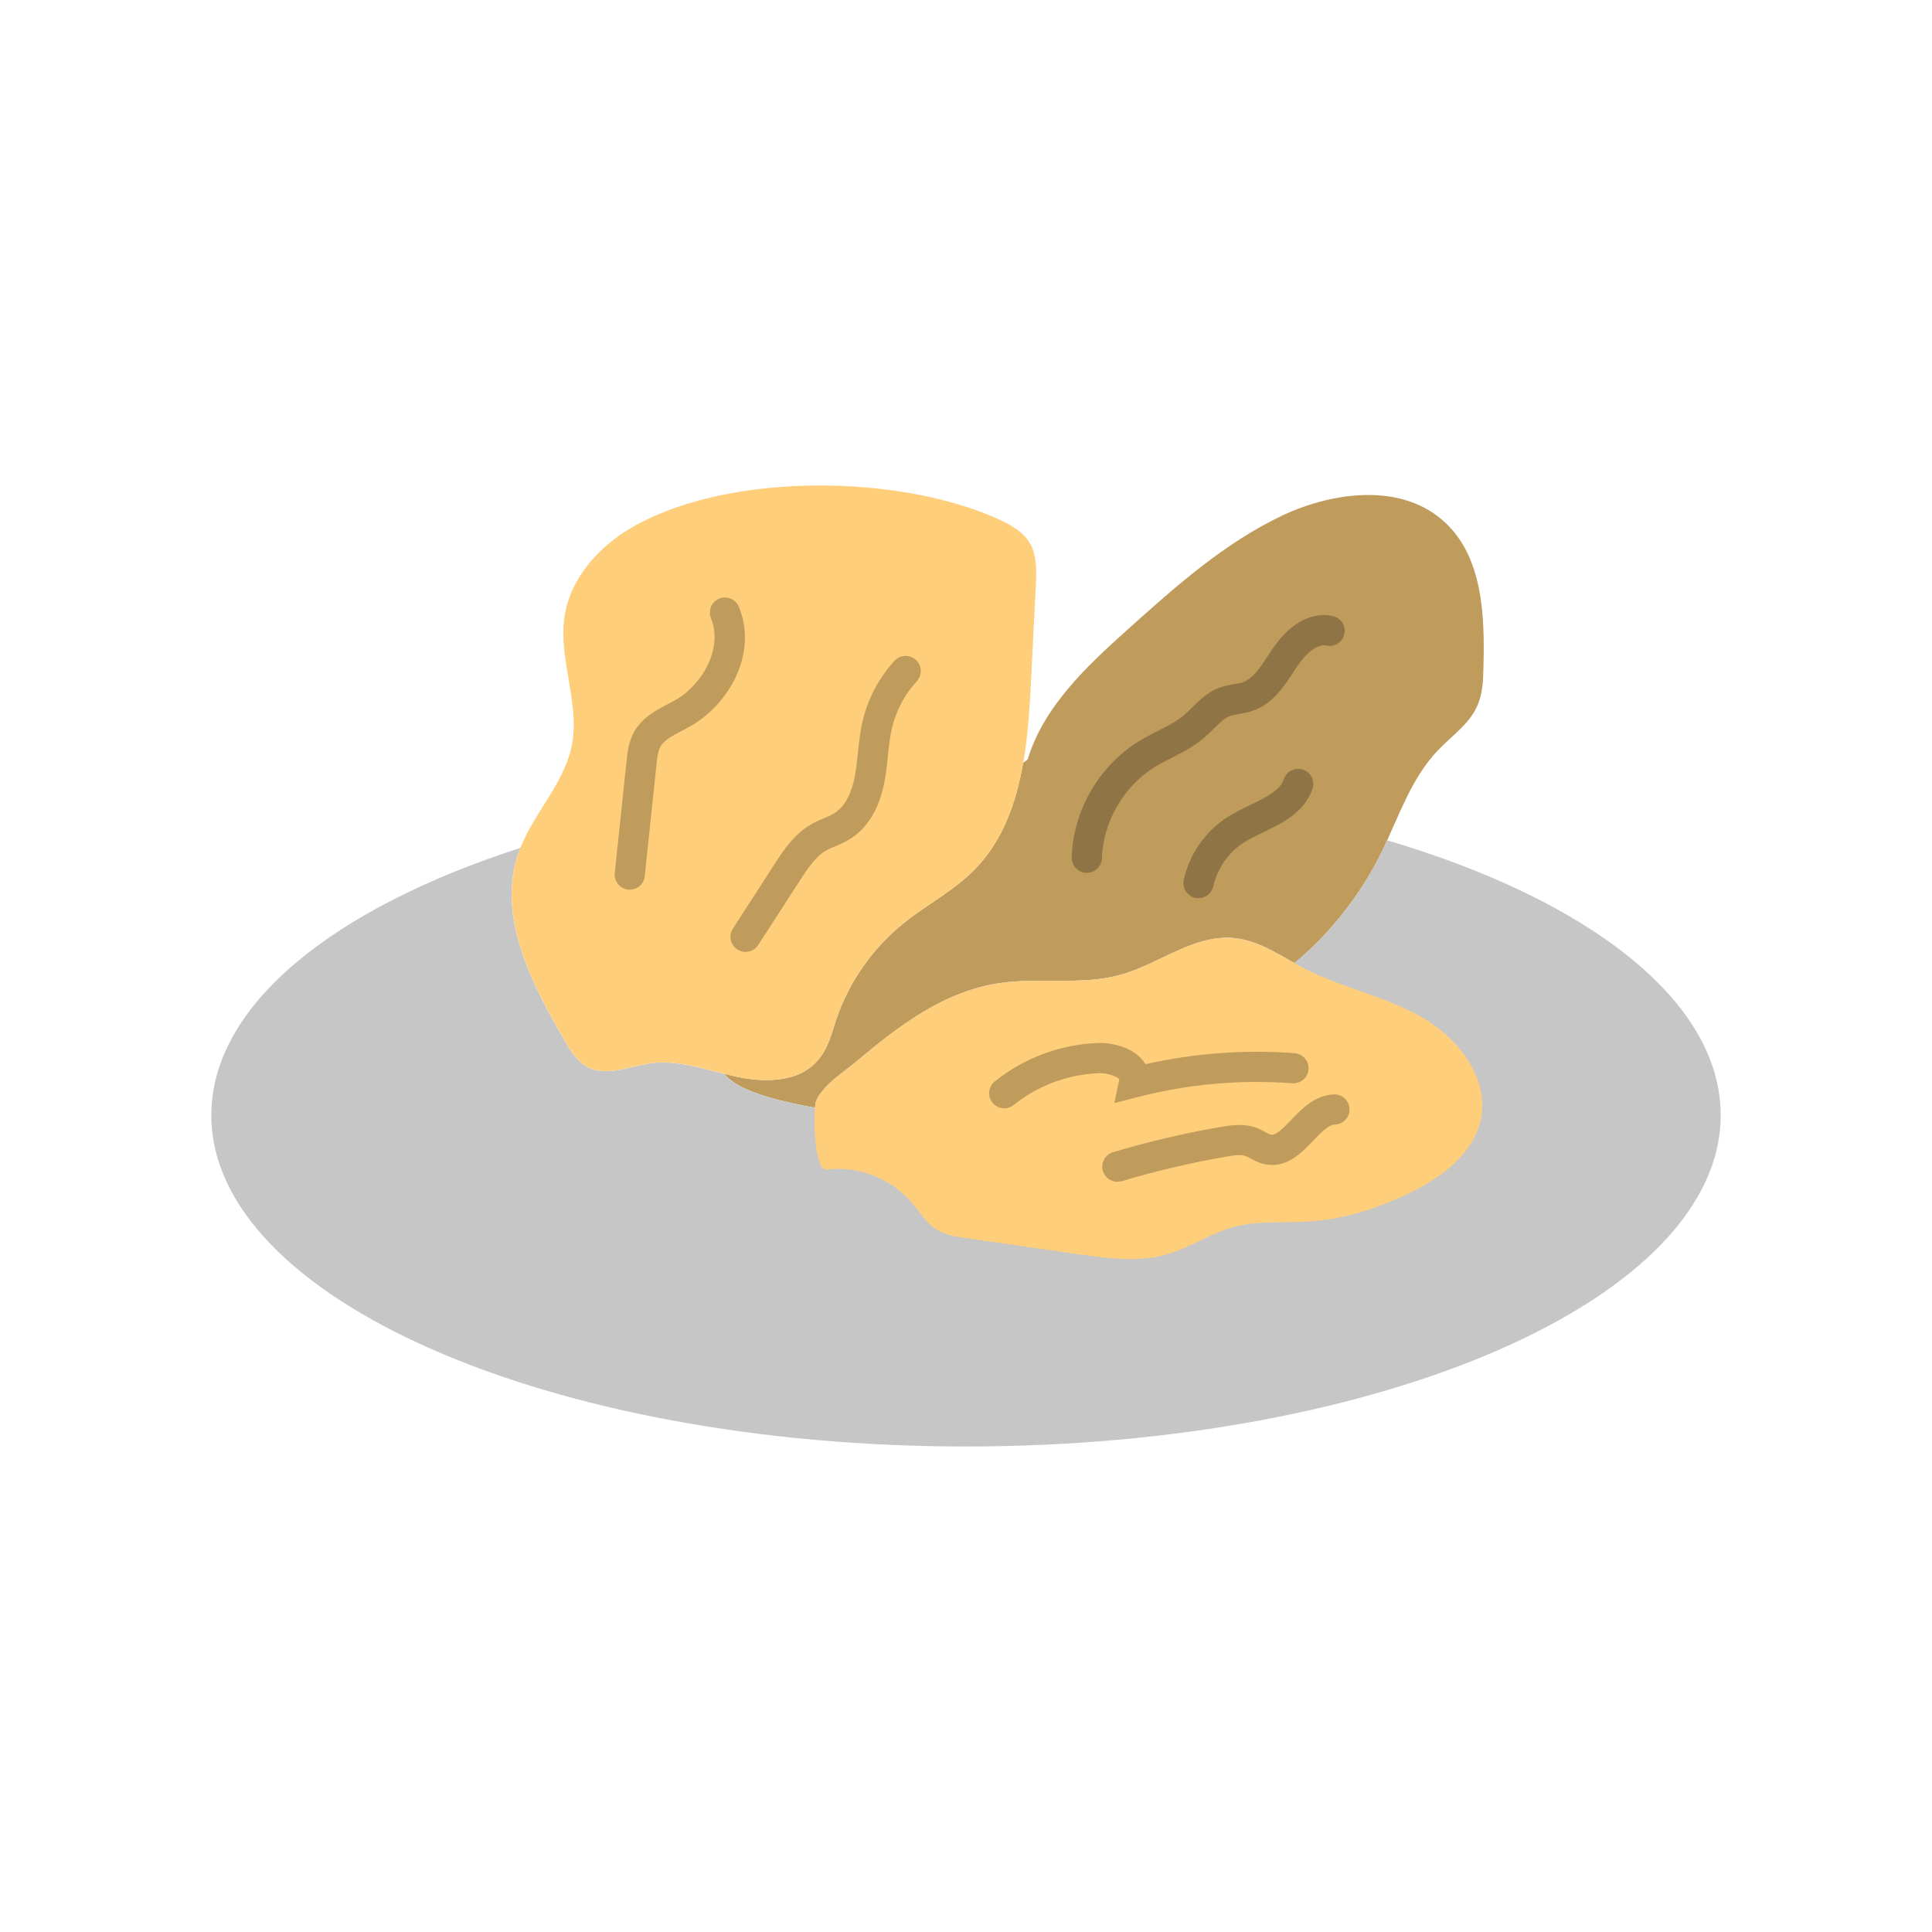 <?xml version="1.0" ?><svg enable-background="new 0 0 64 64" height="64px" version="1.1" viewBox="0 0 64 64" width="64px" xml:space="preserve" xmlns="http://www.w3.org/2000/svg" xmlns:xlink="http://www.w3.org/1999/xlink"><g id="Guide"/><g id="Layer_1"><g><path d="M47.88,17.317c-1.391-1.315-3.652-1.054-5.38-0.25    c-1.935,0.913-3.554,2.359-5.141,3.783c-1.37,1.228-2.783,2.554-3.315,4.304    c0,0-0.054,0.042-0.152,0.118c-0.231,1.325-0.671,2.576-1.598,3.523    c-0.696,0.717-1.609,1.174-2.38,1.804c-1.011,0.815-1.783,1.924-2.206,3.152    c-0.152,0.467-0.272,0.957-0.587,1.337c-0.185,0.228-0.402,0.38-0.663,0.5    c-0.598,0.25-1.359,0.228-2.022,0.087c-0.147-0.031-0.295-0.07-0.442-0.106    c0.344,0.451,1.264,0.809,3.006,1.128c0.009-0.101,0.02-0.183,0.034-0.218    c0.043-0.109,0.098-0.207,0.174-0.293c0.304-0.413,0.815-0.728,1.185-1.044    c1.391-1.163,2.87-2.304,4.728-2.576c1.337-0.196,2.728,0.087,4.033-0.283    c1.272-0.37,2.413-1.337,3.728-1.207c0.717,0.065,1.359,0.467,2,0.826    h0c1.207-1,2.206-2.283,2.902-3.707    c0.554-1.141,0.957-2.402,1.837-3.326c0.457-0.489,1.054-0.88,1.315-1.489    c0.185-0.402,0.196-0.859,0.206-1.304C49.184,20.382,49.119,18.48,47.88,17.317    z" fill="#BF9B5C"/><path d="M45.947,27.835c-0.055,0.121-0.107,0.244-0.165,0.362    c-0.696,1.424-1.696,2.707-2.902,3.707h-0    c-0.641-0.359-1.283-0.761-2-0.826c-1.315-0.13-2.457,0.837-3.728,1.207    c-1.304,0.37-2.696,0.087-4.033,0.283c-1.859,0.272-3.337,1.413-4.728,2.576    c-0.37,0.315-0.88,0.63-1.185,1.044c-0.076,0.087-0.13,0.185-0.174,0.293    c-0.014,0.035-0.025,0.117-0.034,0.218c-1.742-0.32-2.662-0.677-3.006-1.128    c0.147,0.037,0.295,0.076,0.442,0.106c-0.946-0.196-1.891-0.576-2.848-0.457    c-0.728,0.098-1.5,0.467-2.141,0.12c-0.337-0.185-0.554-0.533-0.739-0.87    c-1.109-1.902-2.239-4.109-1.543-6.185c0.023-0.067,0.054-0.131,0.081-0.198    C11.035,30.083,7,33.306,7,36.943c0,6.061,11.193,10.974,25,10.974    c13.807,0,25-4.913,25-10.974C57,33.149,52.614,29.806,45.947,27.835z" fill="#C6C6C6"/><path d="M34.315,19.36c-0.054,1.076-0.109,2.163-0.163,3.239    c-0.109,2.206-0.315,4.62-1.859,6.196c-0.696,0.717-1.609,1.174-2.38,1.804    c-1.011,0.815-1.783,1.924-2.206,3.152c-0.152,0.467-0.272,0.957-0.587,1.337    c-0.185,0.228-0.402,0.38-0.663,0.5c-0.598,0.25-1.359,0.228-2.022,0.087    c-0.946-0.196-1.891-0.576-2.848-0.457c-0.728,0.098-1.5,0.467-2.141,0.12    c-0.337-0.185-0.554-0.533-0.739-0.87c-1.109-1.902-2.239-4.109-1.543-6.185    c0.435-1.272,1.522-2.283,1.783-3.609c0.261-1.391-0.446-2.815-0.25-4.228    c0.196-1.348,1.228-2.446,2.435-3.087c3.206-1.717,8.663-1.63,11.913-0.174    c0.424,0.196,0.848,0.424,1.076,0.815C34.347,18.404,34.336,18.904,34.315,19.36    z" fill="#FFCE7B"/><path d="M20.863,29.472c-0.018,0-0.035-0.001-0.054-0.003    c-0.274-0.029-0.474-0.275-0.444-0.549l0.39-3.708    C20.785,24.929,20.823,24.578,21,24.255c0.263-0.479,0.718-0.718,1.119-0.928    c0.088-0.046,0.176-0.093,0.261-0.141c0.893-0.511,1.576-1.72,1.172-2.704    c-0.104-0.256,0.018-0.548,0.273-0.652c0.253-0.104,0.547,0.017,0.652,0.272    c0.63,1.538-0.318,3.217-1.6,3.951c-0.096,0.055-0.194,0.107-0.294,0.159    c-0.303,0.159-0.589,0.309-0.707,0.524c-0.081,0.148-0.104,0.368-0.128,0.581    l-0.39,3.707C21.333,29.281,21.115,29.472,20.863,29.472z" fill="#BF9B5C"/><path d="M24.697,31.533c-0.094,0-0.188-0.026-0.271-0.08    c-0.231-0.149-0.299-0.459-0.148-0.691L25.656,28.628    c0.283-0.438,0.637-0.984,1.198-1.312c0.14-0.082,0.287-0.146,0.436-0.209    c0.122-0.052,0.245-0.102,0.356-0.173c0.408-0.259,0.589-0.795,0.668-1.2    c0.05-0.259,0.077-0.523,0.104-0.786c0.036-0.346,0.072-0.691,0.15-1.029    c0.173-0.756,0.541-1.458,1.064-2.03c0.188-0.203,0.505-0.216,0.707-0.031    c0.203,0.187,0.218,0.503,0.031,0.707c-0.407,0.444-0.693,0.989-0.828,1.578    c-0.068,0.298-0.099,0.603-0.13,0.907c-0.03,0.293-0.062,0.587-0.118,0.876    c-0.167,0.856-0.552,1.497-1.113,1.853c-0.157,0.1-0.328,0.175-0.499,0.248    c-0.11,0.047-0.221,0.092-0.324,0.153c-0.355,0.207-0.625,0.624-0.862,0.991    l-1.379,2.132C25.021,31.452,24.861,31.533,24.697,31.533z" fill="#BF9B5C"/><path d="M49.065,37.023c-0.217,1.185-1.315,1.989-2.402,2.511    c-1.011,0.489-2.098,0.837-3.207,0.924c-0.87,0.065-1.75-0.033-2.587,0.185    c-0.783,0.217-1.478,0.707-2.261,0.924c-0.913,0.25-1.891,0.12-2.837-0.011    c-1.239-0.174-2.478-0.359-3.717-0.533c-0.38-0.054-0.783-0.109-1.098-0.337    c-0.293-0.207-0.478-0.533-0.717-0.804c-0.674-0.826-1.794-1.272-2.859-1.141    c-0.435,0.054-0.446-2.022-0.348-2.261c0.043-0.109,0.098-0.207,0.174-0.293    c0.304-0.413,0.815-0.728,1.185-1.044c1.391-1.163,2.87-2.304,4.728-2.576    c1.337-0.196,2.728,0.087,4.033-0.283c1.272-0.37,2.413-1.337,3.728-1.207    c0.717,0.065,1.359,0.467,2,0.826c0.109,0.065,0.228,0.13,0.337,0.185    c1.239,0.63,2.641,0.913,3.848,1.587    C48.271,34.36,49.315,35.664,49.065,37.023z" fill="#FFCE7B"/><path d="M33.267,36.715c-0.146,0-0.291-0.063-0.39-0.187    c-0.173-0.215-0.139-0.53,0.076-0.703c0.973-0.784,2.195-1.236,3.443-1.275    c0.496-0.006,1.106,0.152,1.445,0.558c0.039,0.046,0.073,0.094,0.103,0.144    c1.62-0.364,3.28-0.488,4.941-0.364c0.275,0.021,0.482,0.26,0.462,0.536    s-0.263,0.479-0.536,0.461c-1.727-0.13-3.446,0.025-5.117,0.456l-0.78,0.201    l0.166-0.788c-0.036-0.073-0.365-0.209-0.652-0.204    c-1.032,0.032-2.043,0.406-2.848,1.054C33.488,36.679,33.377,36.715,33.267,36.715z" fill="#BF9B5C"/><path d="M37.014,39.147c-0.216,0-0.414-0.14-0.479-0.357    c-0.079-0.265,0.071-0.543,0.336-0.622c1.171-0.35,2.375-0.632,3.578-0.839    c0.381-0.065,0.784-0.116,1.188,0.038c0.094,0.037,0.184,0.083,0.272,0.132    c0.069,0.038,0.135,0.074,0.179,0.085c0.162,0.042,0.377-0.162,0.68-0.48    c0.351-0.368,0.787-0.826,1.416-0.851c0.007-0,0.014-0,0.02-0    c0.268,0,0.489,0.211,0.5,0.48c0.011,0.276-0.205,0.508-0.48,0.519    c-0.224,0.009-0.481,0.279-0.73,0.542c-0.383,0.402-0.909,0.951-1.657,0.758    c-0.162-0.042-0.296-0.116-0.404-0.174c-0.05-0.027-0.1-0.056-0.153-0.077    c-0.166-0.065-0.406-0.03-0.658,0.014c-1.164,0.201-2.329,0.474-3.461,0.812    C37.109,39.141,37.061,39.147,37.014,39.147z" fill="#BF9B5C"/><path d="M36.003,28.913c-0.005,0-0.011,0-0.016-0    c-0.276-0.008-0.493-0.239-0.484-0.516c0.05-1.562,0.91-3.04,2.244-3.854    c0.198-0.121,0.406-0.228,0.614-0.333c0.32-0.163,0.622-0.316,0.865-0.522    c0.091-0.077,0.177-0.163,0.264-0.249c0.24-0.239,0.512-0.51,0.897-0.655    c0.157-0.06,0.324-0.091,0.491-0.12c0.098-0.017,0.196-0.031,0.29-0.063    c0.338-0.116,0.584-0.494,0.845-0.894l0.14-0.211    c0.57-0.847,1.303-1.244,2-1.088c0.27,0.06,0.439,0.327,0.38,0.597    c-0.06,0.269-0.322,0.444-0.597,0.379c-0.325-0.066-0.703,0.301-0.953,0.671    l-0.132,0.2c-0.326,0.499-0.695,1.064-1.357,1.292    c-0.146,0.05-0.296,0.078-0.446,0.104c-0.104,0.018-0.209,0.032-0.308,0.07    c-0.185,0.069-0.352,0.235-0.545,0.428c-0.105,0.104-0.211,0.208-0.322,0.303    c-0.332,0.281-0.701,0.469-1.058,0.65c-0.186,0.094-0.37,0.188-0.547,0.296    c-1.034,0.631-1.728,1.821-1.766,3.033C36.494,28.7,36.272,28.913,36.003,28.913    z" fill="#8F7445"/><path d="M39.704,29.753c-0.036,0-0.071-0.003-0.107-0.011    c-0.27-0.059-0.44-0.325-0.382-0.595c0.185-0.85,0.712-1.608,1.446-2.079    c0.233-0.149,0.494-0.276,0.754-0.401c0.526-0.253,0.98-0.471,1.117-0.862    c0.09-0.26,0.375-0.398,0.637-0.307c0.261,0.091,0.398,0.376,0.307,0.637    c-0.273,0.783-0.992,1.128-1.627,1.433c-0.224,0.107-0.448,0.214-0.648,0.342    c-0.504,0.324-0.882,0.865-1.009,1.45C40.141,29.593,39.934,29.753,39.704,29.753    z" fill="#8F7445"/></g></g></svg>